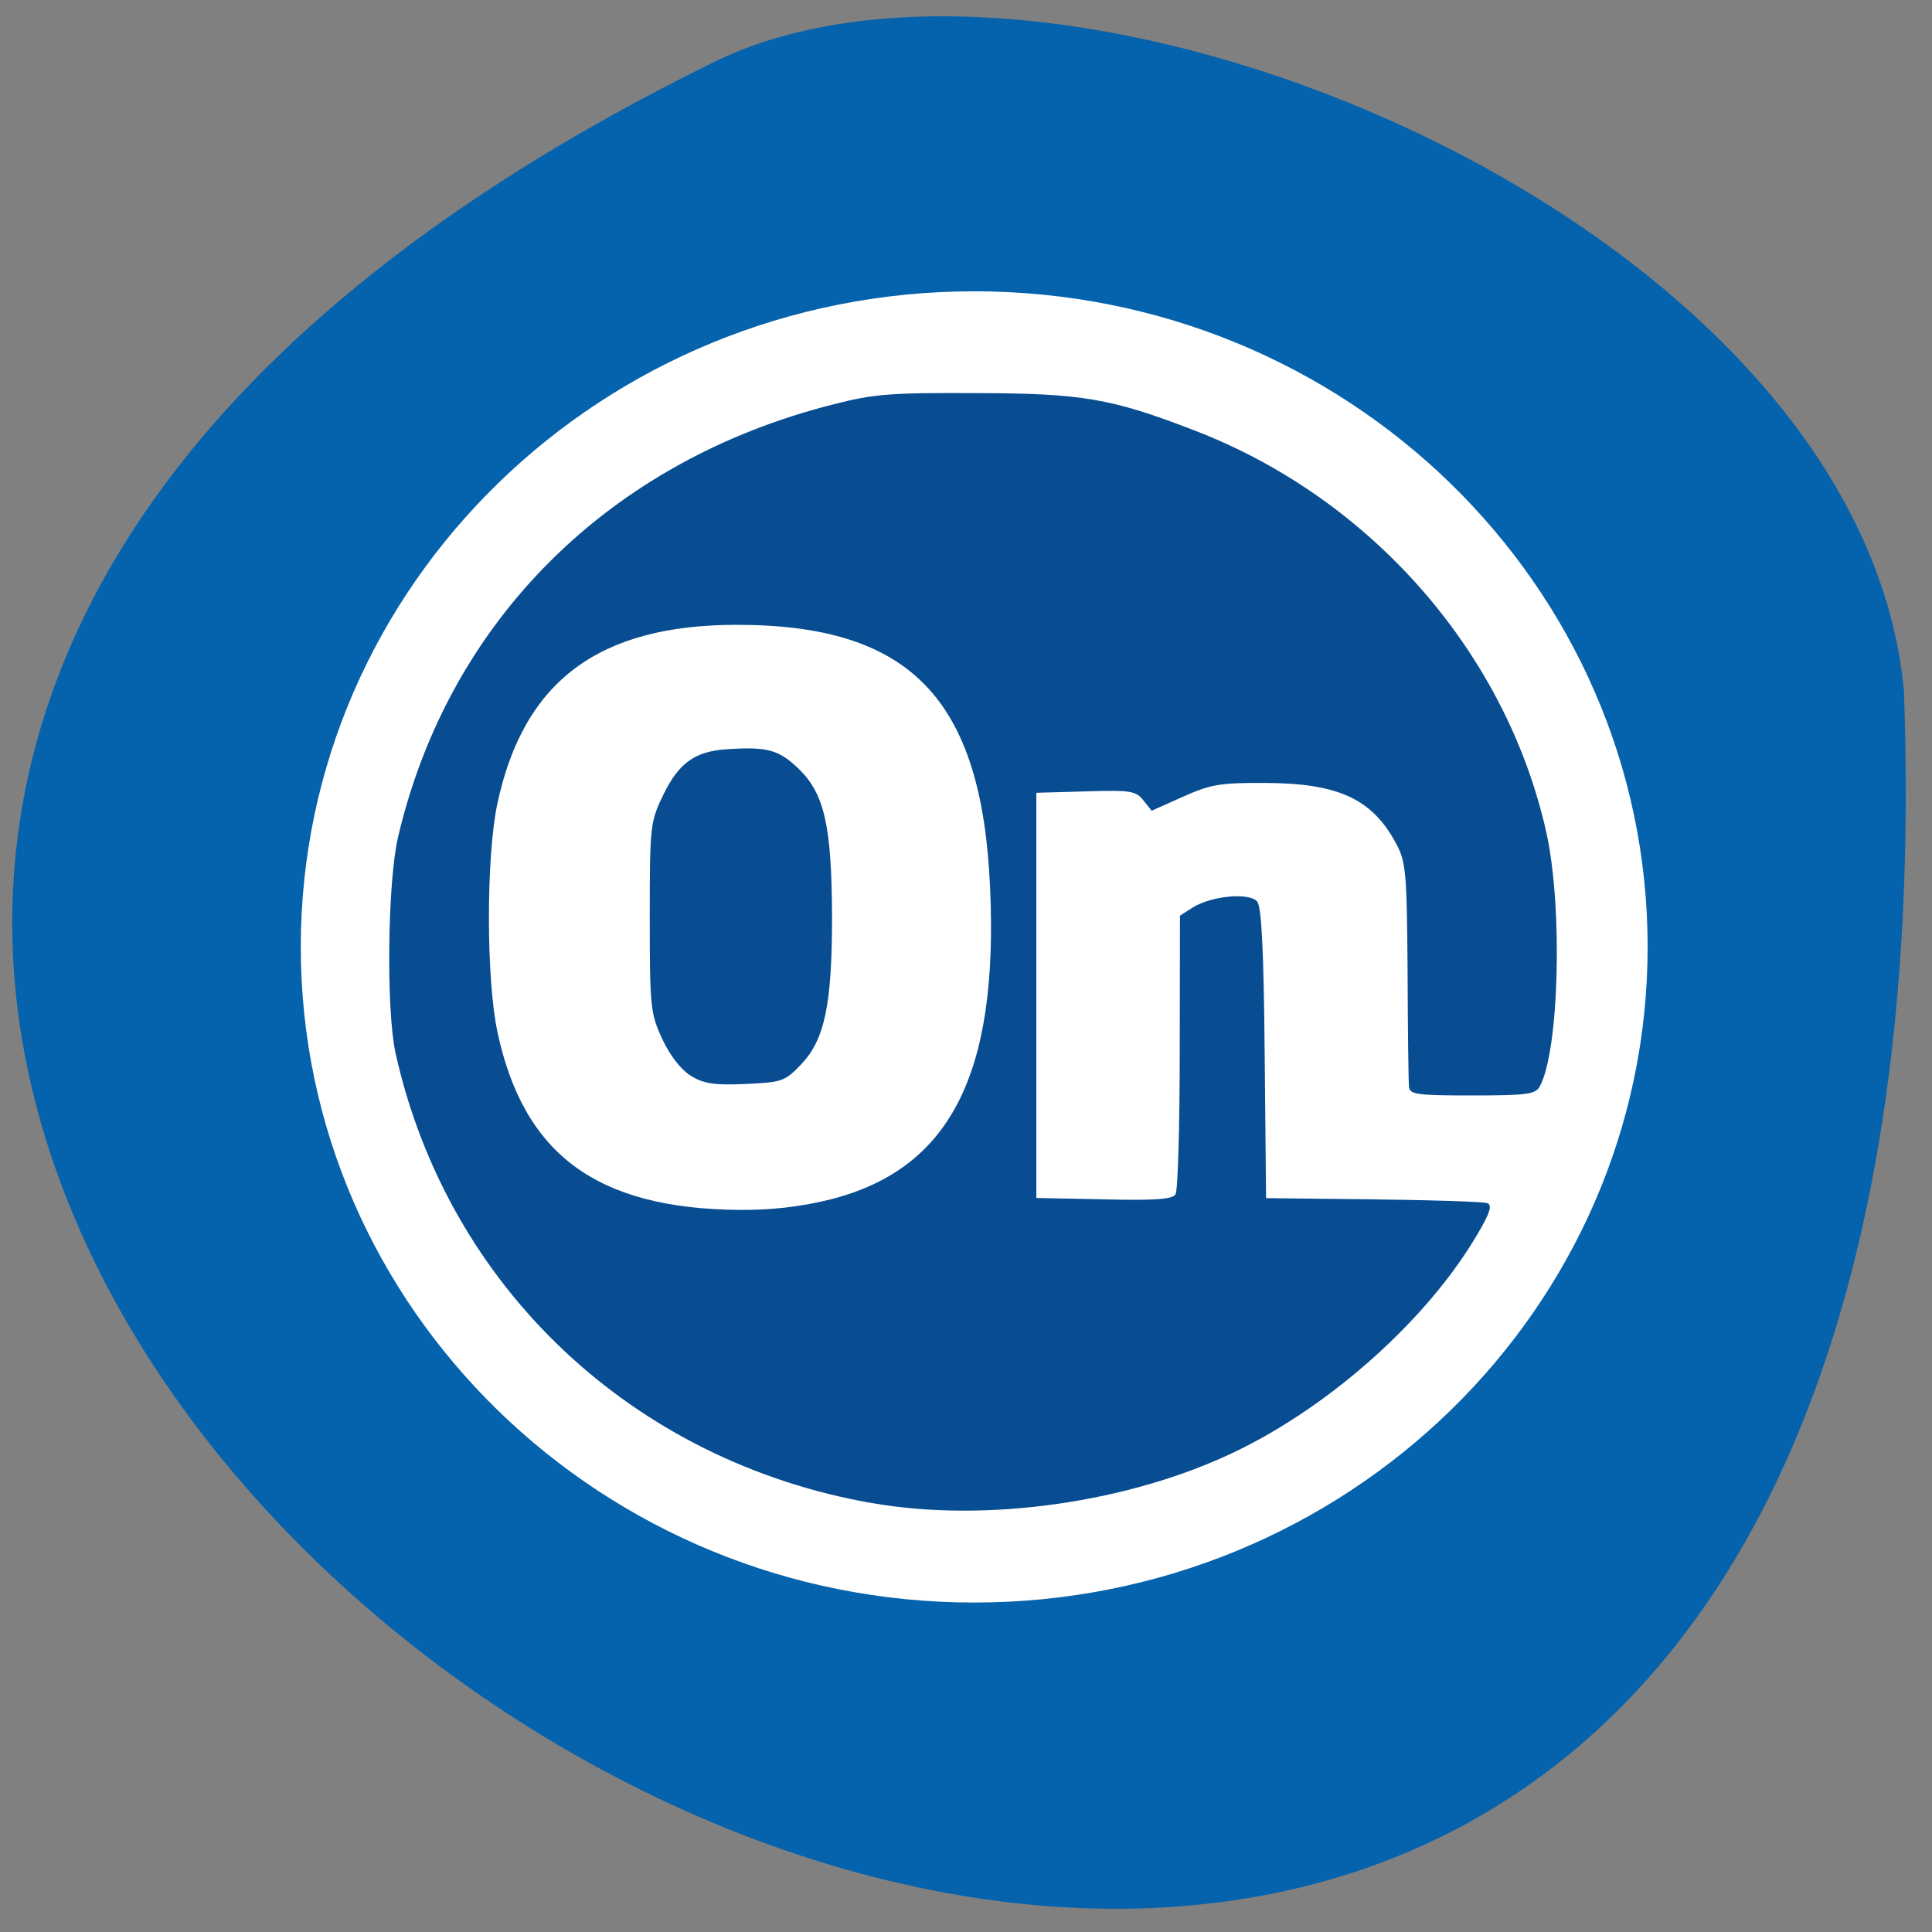 <svg xmlns="http://www.w3.org/2000/svg" viewBox="0 0 32 32"><rect x="0" y="0" width="32" height="32" fill="#808080" stroke="none"/><path d="m 31.535 11.441 c 1.535 42.727 -54.957 6.961 -19.77 -10.383 c 5.711 -2.891 19.04 2.535 19.77 10.383" fill="#0562ac"/><path d="m 27.29 15.684 c 0 5.996 -4.992 10.859 -11.156 10.859 c -6.16 0 -11.152 -4.863 -11.152 -10.859 c 0 -5.996 4.992 -10.859 11.152 -10.859 c 6.164 0 11.156 4.863 11.156 10.859" fill="#fff"/><path d="m 14.453 24.898 c -3.977 -0.691 -7.04 -3.582 -7.902 -7.457 c -0.156 -0.715 -0.133 -2.836 0.043 -3.582 c 0.844 -3.586 3.5 -6.223 7.203 -7.16 c 0.684 -0.176 0.953 -0.195 2.371 -0.188 c 1.754 0.004 2.234 0.086 3.602 0.613 c 2.938 1.125 5.18 3.684 5.844 6.672 c 0.273 1.238 0.211 3.621 -0.113 4.203 c -0.07 0.125 -0.215 0.145 -1.117 0.145 c -0.922 0 -1.035 -0.016 -1.047 -0.145 c -0.008 -0.078 -0.02 -0.945 -0.023 -1.926 c -0.012 -1.652 -0.027 -1.809 -0.203 -2.125 c -0.398 -0.727 -0.965 -0.98 -2.184 -0.98 c -0.719 -0.004 -0.887 0.027 -1.336 0.23 l -0.516 0.23 l -0.137 -0.172 c -0.125 -0.156 -0.211 -0.172 -0.957 -0.148 l -0.816 0.023 v 6.711 l 1.117 0.023 c 0.836 0.02 1.137 0 1.188 -0.082 c 0.039 -0.059 0.07 -1.121 0.07 -2.363 l 0.004 -2.254 l 0.215 -0.137 c 0.309 -0.191 0.93 -0.25 1.063 -0.098 c 0.074 0.086 0.109 0.809 0.125 2.516 l 0.023 2.398 l 1.773 0.02 c 0.977 0.012 1.828 0.039 1.891 0.063 c 0.086 0.031 0.047 0.16 -0.164 0.516 c -0.824 1.406 -2.426 2.84 -4.02 3.605 c -1.754 0.84 -4.113 1.176 -5.996 0.848 m -0.742 -5.02 c 2.01 -0.492 2.828 -2.059 2.687 -5.176 c -0.137 -3.125 -1.316 -4.352 -4.195 -4.352 c -2.285 0 -3.531 0.93 -3.965 2.957 c -0.188 0.875 -0.188 2.906 0 3.785 c 0.434 2.035 1.648 2.926 4 2.949 c 0.527 0.004 1.016 -0.051 1.473 -0.164 m -2.266 -2.055 c -0.16 -0.098 -0.348 -0.332 -0.473 -0.605 c -0.199 -0.422 -0.211 -0.531 -0.211 -2.02 c 0 -1.531 0.008 -1.586 0.23 -2.043 c 0.25 -0.512 0.52 -0.707 1.031 -0.742 c 0.684 -0.047 0.871 0.004 1.203 0.32 c 0.43 0.414 0.551 0.953 0.555 2.465 c 0 1.441 -0.121 2.023 -0.512 2.434 c -0.27 0.281 -0.316 0.297 -0.922 0.324 c -0.512 0.023 -0.688 -0.004 -0.902 -0.133" fill="#084c92"/></svg>